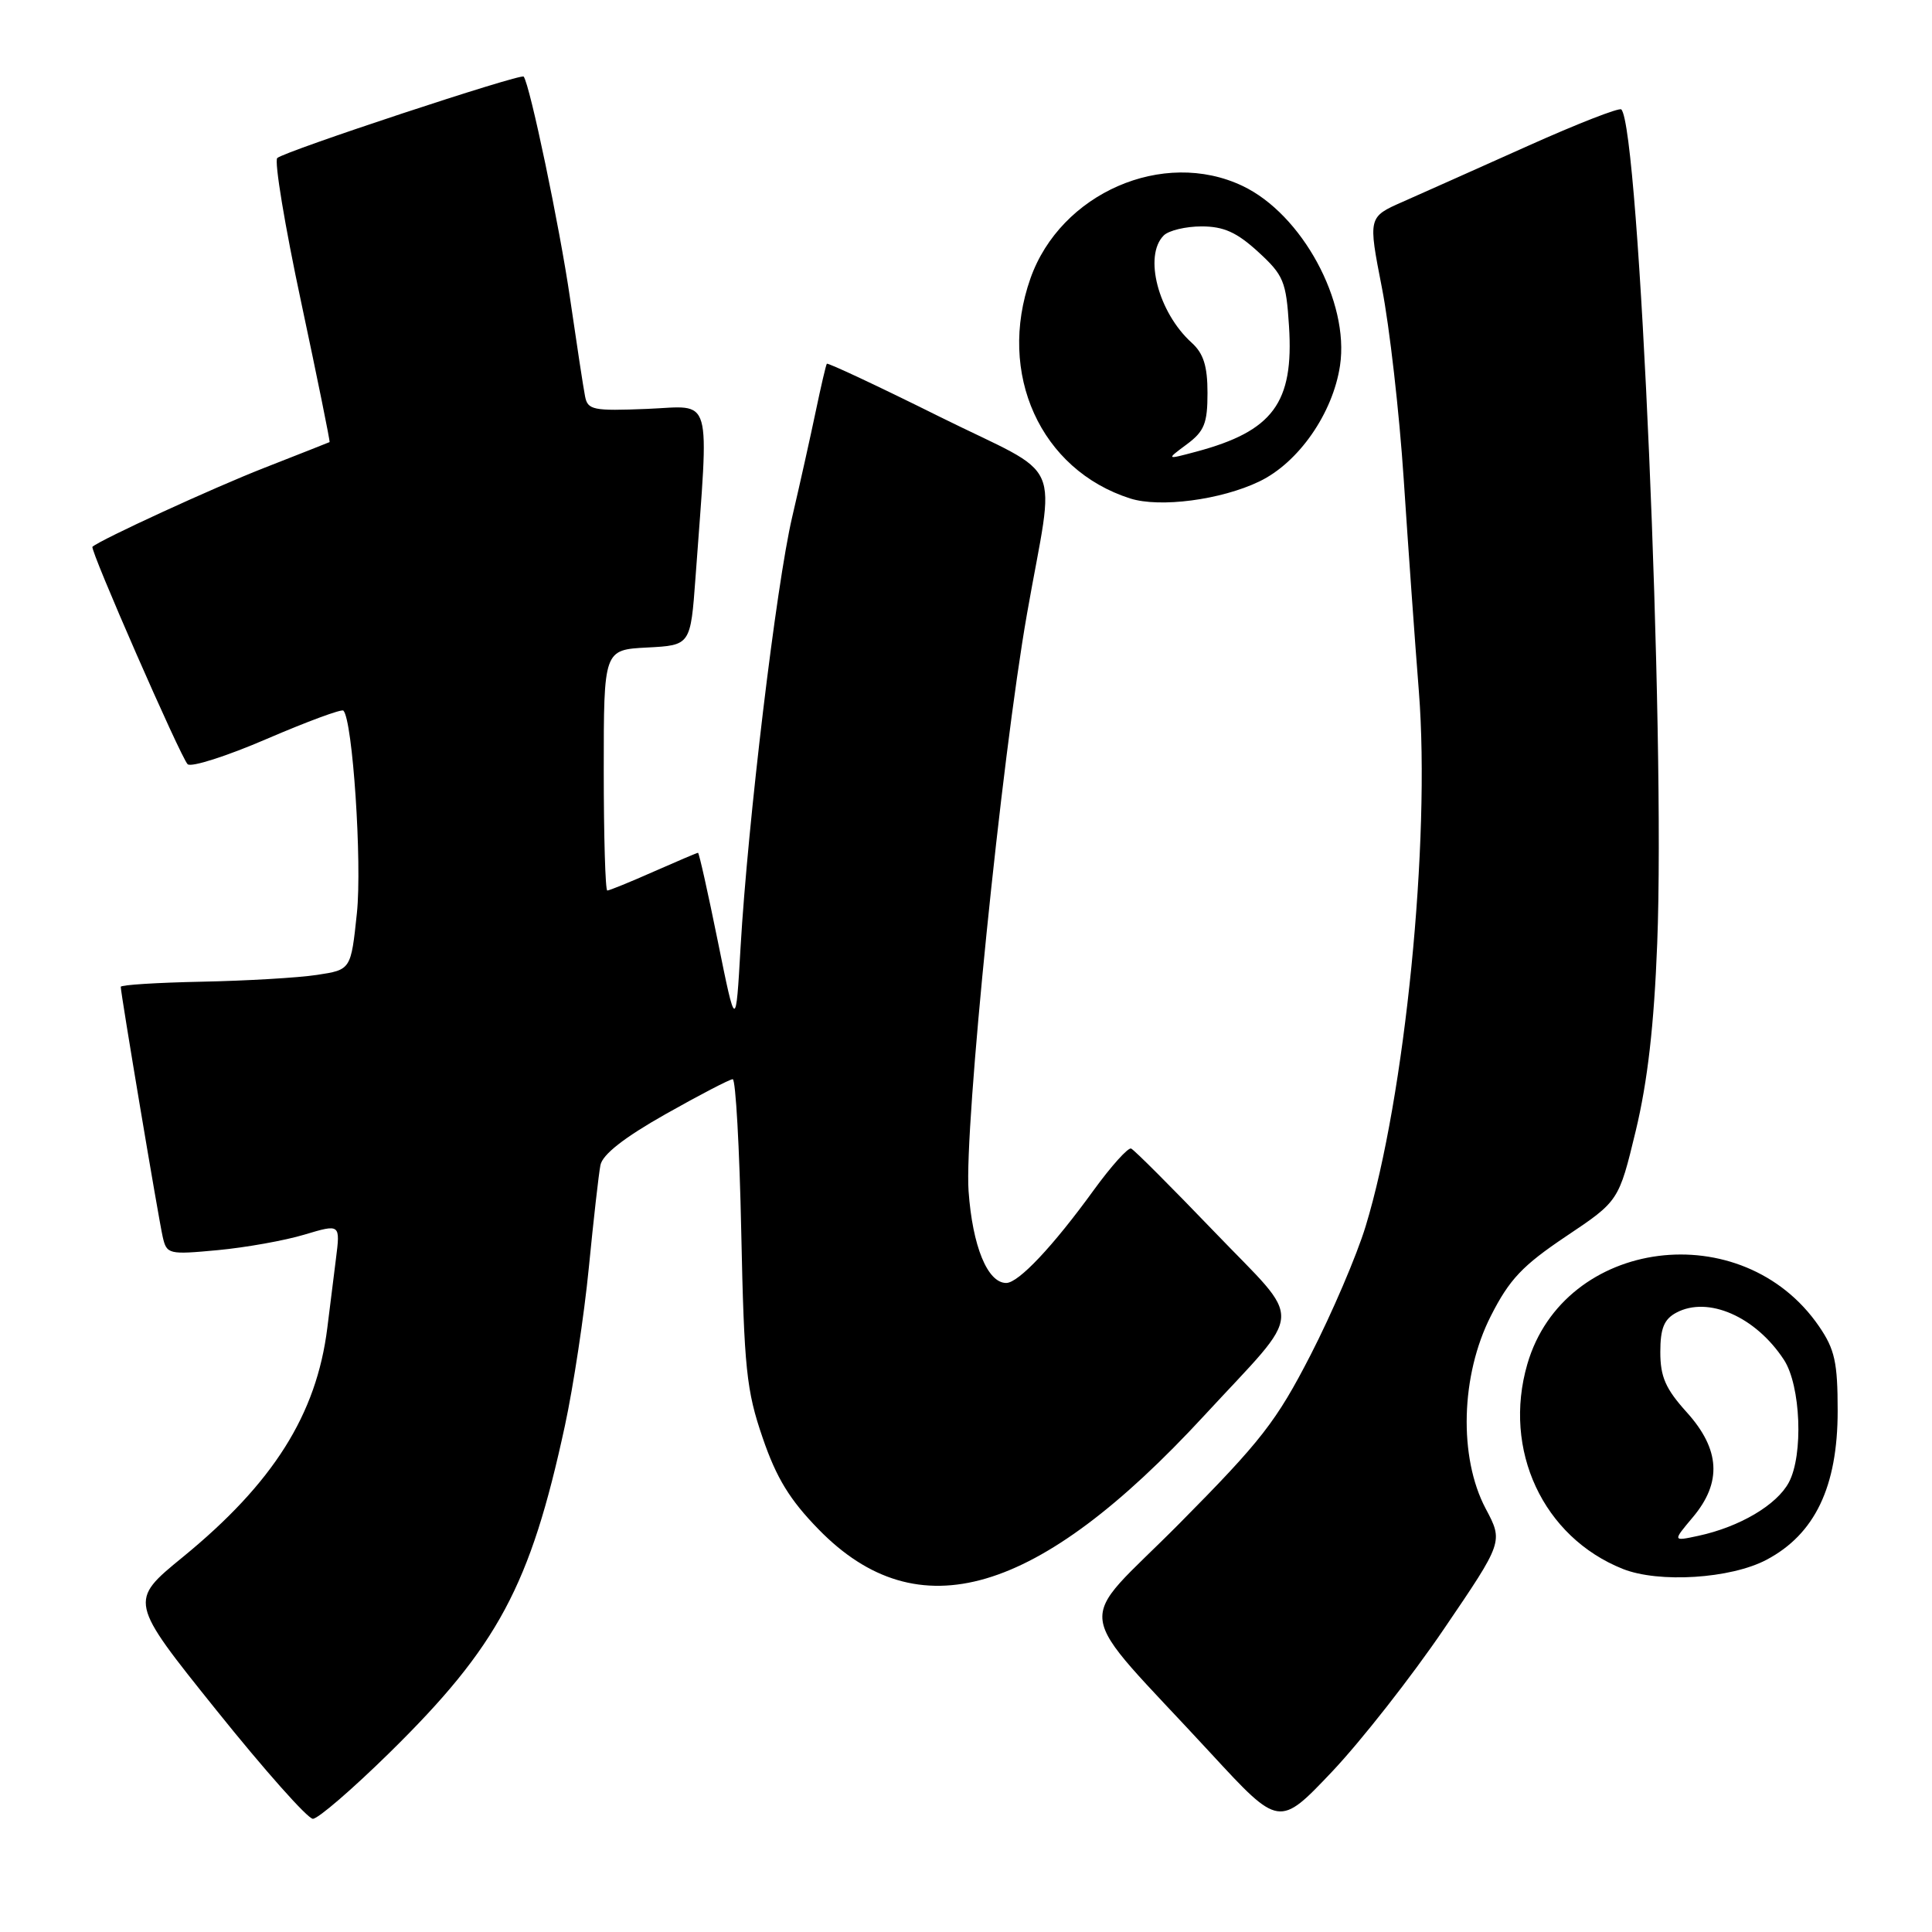 <?xml version="1.0" encoding="UTF-8" standalone="no"?>
<!DOCTYPE svg PUBLIC "-//W3C//DTD SVG 1.1//EN" "http://www.w3.org/Graphics/SVG/1.1/DTD/svg11.dtd" >
<svg xmlns="http://www.w3.org/2000/svg" xmlns:xlink="http://www.w3.org/1999/xlink" version="1.1" viewBox="0 0 256 256">
 <g >
 <path fill="currentColor"
d=" M 191.34 215.83 C 199.19 204.29 199.19 204.29 196.86 199.90 C 193.26 193.10 193.55 182.23 197.54 174.38 C 200.01 169.51 201.73 167.70 207.51 163.82 C 214.50 159.14 214.50 159.14 216.75 149.82 C 218.32 143.28 219.17 135.87 219.59 125.00 C 220.68 97.16 217.22 16.88 214.83 14.50 C 214.56 14.23 208.97 16.41 202.42 19.35 C 195.86 22.29 188.42 25.61 185.89 26.73 C 181.28 28.76 181.28 28.76 183.11 38.13 C 184.12 43.28 185.42 54.70 186.00 63.50 C 186.58 72.30 187.48 84.97 188.01 91.65 C 189.56 111.41 186.17 145.42 180.95 162.50 C 179.78 166.35 176.50 174.00 173.68 179.50 C 169.13 188.35 167.13 190.92 156.27 201.88 C 142.29 215.98 141.75 212.05 160.44 232.32 C 169.50 242.14 169.50 242.14 176.50 234.76 C 180.35 230.69 187.03 222.18 191.34 215.83 Z  M 51.61 232.25 C 65.98 218.13 70.27 210.13 74.85 188.93 C 75.97 183.74 77.40 174.32 78.02 168.00 C 78.64 161.68 79.33 155.55 79.56 154.39 C 79.83 152.98 82.69 150.74 88.17 147.64 C 92.69 145.09 96.70 143.00 97.09 143.00 C 97.48 143.00 97.99 152.11 98.22 163.25 C 98.60 181.34 98.90 184.25 101.05 190.50 C 102.87 195.83 104.64 198.73 108.47 202.65 C 121.64 216.16 137.48 211.49 159.53 187.61 C 173.01 173.01 172.86 175.67 160.90 163.21 C 155.24 157.32 150.29 152.36 149.88 152.19 C 149.48 152.02 147.25 154.50 144.93 157.69 C 139.52 165.16 134.95 170.00 133.33 170.00 C 130.85 170.00 128.86 165.14 128.34 157.82 C 127.75 149.52 132.70 100.59 136.08 81.35 C 139.81 60.07 141.37 63.59 124.47 55.20 C 116.39 51.18 109.67 48.03 109.56 48.20 C 109.44 48.36 108.78 51.20 108.09 54.50 C 107.40 57.80 106.00 64.10 104.97 68.50 C 102.85 77.55 99.09 108.96 98.13 125.50 C 97.50 136.50 97.50 136.50 95.12 124.75 C 93.81 118.29 92.63 113.00 92.49 113.00 C 92.36 113.00 89.71 114.13 86.60 115.50 C 83.49 116.88 80.73 118.00 80.47 118.00 C 80.21 118.00 80.00 110.82 80.00 102.05 C 80.00 86.10 80.00 86.10 85.75 85.80 C 91.50 85.50 91.50 85.50 92.16 76.50 C 93.96 51.73 94.56 53.82 85.76 54.18 C 78.57 54.47 77.87 54.33 77.52 52.50 C 77.30 51.40 76.41 45.55 75.53 39.50 C 74.17 30.12 70.23 11.27 69.39 10.15 C 69.05 9.69 37.74 20.03 36.74 20.94 C 36.32 21.32 37.74 29.92 39.91 40.06 C 42.07 50.20 43.76 58.53 43.67 58.58 C 43.58 58.63 39.67 60.17 35.00 62.00 C 28.18 64.67 13.39 71.47 12.25 72.45 C 11.87 72.78 23.93 100.33 24.86 101.26 C 25.31 101.71 30.04 100.20 35.37 97.90 C 40.70 95.61 45.26 93.92 45.50 94.16 C 46.73 95.39 47.99 114.33 47.29 121.00 C 46.50 128.50 46.50 128.50 42.00 129.18 C 39.52 129.56 32.66 129.96 26.75 130.08 C 20.84 130.20 16.00 130.50 16.00 130.76 C 16.00 131.63 21.01 161.48 21.56 163.89 C 22.09 166.20 22.33 166.26 28.86 165.65 C 32.57 165.30 37.74 164.38 40.35 163.59 C 45.10 162.17 45.10 162.17 44.51 166.83 C 44.19 169.40 43.68 173.51 43.37 175.96 C 41.94 187.43 36.21 196.52 24.21 206.33 C 17.08 212.16 17.08 212.16 28.65 226.58 C 35.01 234.51 40.77 241.00 41.46 241.00 C 42.15 241.00 46.71 237.06 51.61 232.25 Z  M 234.07 206.68 C 240.49 203.29 243.50 196.99 243.50 186.95 C 243.50 180.52 243.12 178.80 241.04 175.76 C 230.89 160.95 207.25 164.00 202.38 180.75 C 199.08 192.12 204.46 203.67 215.03 207.89 C 219.80 209.79 229.33 209.19 234.07 206.68 Z  M 166.86 63.80 C 172.06 61.31 176.61 54.78 177.56 48.44 C 178.83 39.99 172.52 28.37 164.63 24.63 C 154.14 19.65 140.53 25.59 136.54 36.89 C 132.09 49.51 137.87 62.26 149.76 66.05 C 153.69 67.30 161.79 66.24 166.86 63.80 Z  M 224.31 201.04 C 228.19 196.43 227.94 192.05 223.50 187.13 C 220.70 184.03 220.00 182.44 220.00 179.16 C 220.00 176.03 220.49 174.81 222.11 173.94 C 226.31 171.69 232.63 174.45 236.38 180.18 C 238.61 183.59 238.98 192.78 237.03 196.43 C 235.44 199.41 230.52 202.32 225.06 203.50 C 221.62 204.24 221.62 204.24 224.31 201.04 Z  M 157.25 58.88 C 159.58 57.15 160.00 56.10 160.00 52.07 C 160.00 48.50 159.47 46.83 157.90 45.41 C 153.47 41.40 151.51 33.89 154.20 31.20 C 154.86 30.54 157.12 30.00 159.21 30.00 C 162.15 30.00 163.88 30.78 166.71 33.37 C 170.09 36.47 170.42 37.27 170.80 43.22 C 171.45 53.38 168.68 57.13 158.50 59.85 C 154.50 60.92 154.50 60.92 157.25 58.88 Z "/>
</g>
</svg>